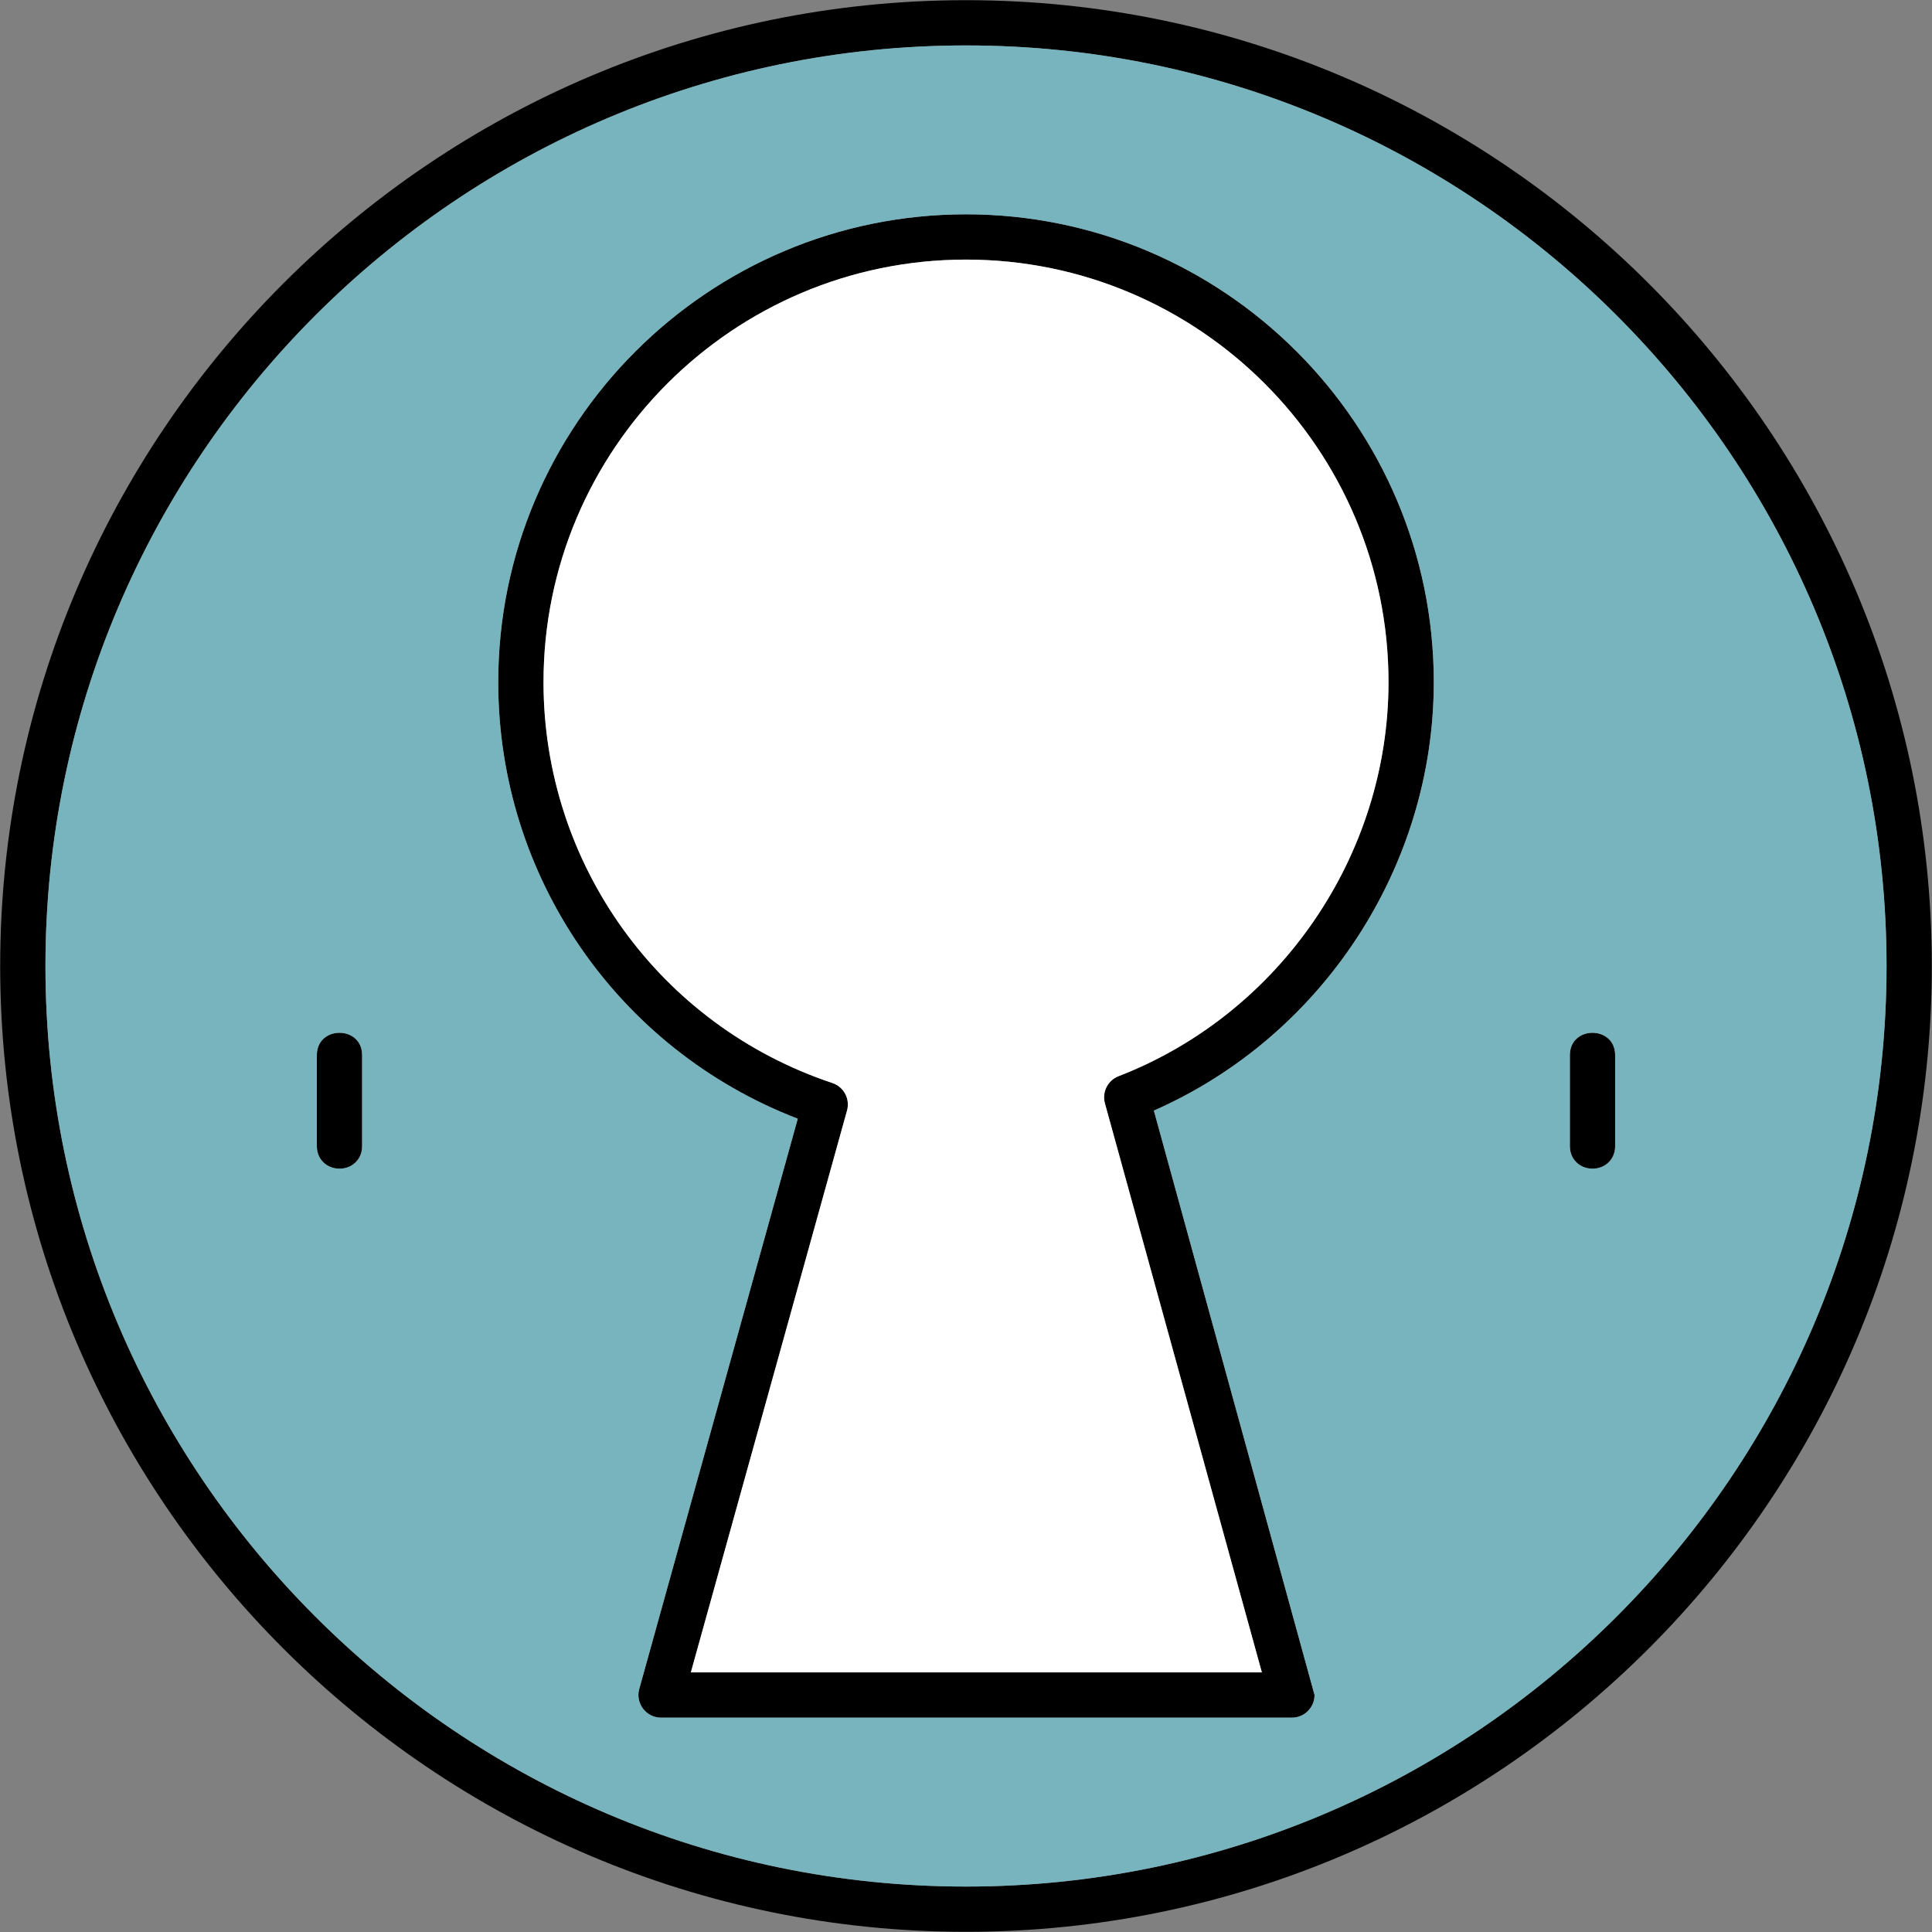 <?xml version="1.0" encoding="UTF-8"?>
<!DOCTYPE svg PUBLIC "-//W3C//DTD SVG 1.1//EN" "http://www.w3.org/Graphics/SVG/1.1/DTD/svg11.dtd">
<!-- Creator: CorelDRAW -->
<svg xmlns="http://www.w3.org/2000/svg" xml:space="preserve" width="1.707in" height="1.707in" version="1.1" style="shape-rendering:geometricPrecision; text-rendering:geometricPrecision; image-rendering:optimizeQuality; fill-rule:evenodd; clip-rule:evenodd"
viewBox="0 0 1706.66 1706.66"
 xmlns:xlink="http://www.w3.org/1999/xlink"
 xmlns:xodm="http://www.corel.com/coreldraw/odm/2003">
 <rect x="0" y="0" width="1706.66" height="1706.66" fill="#808080" stroke="none"/>
 <defs>
  <style type="text/css">
   <![CDATA[
    .fil0 {fill:black}
    .fil2 {fill:#78B4BE}
    .fil1 {fill:white}
   ]]>
  </style>
 </defs>
 <g id="Layer_x0020_1">
  <path class="fil0" d="M853.33 1706.5c-470.44,0 -853.17,-382.75 -853.17,-853.17 0,-470.44 382.73,-853.17 853.17,-853.17 470.44,0 853.17,382.73 853.17,853.17 0,470.44 -382.73,853.17 -853.17,853.17zm0 -1666.37c-448.39,0 -813.18,364.79 -813.18,813.2 0,448.39 364.79,813.18 813.18,813.18 448.39,0 813.18,-364.8 813.18,-813.18 0,-448.41 -364.79,-813.2 -813.18,-813.2z"/>
  <path class="fil0" d="M1141.2 1517.31l-557.26 0c-13.19,0 -22.78,-12.65 -19.26,-25.35l140.03 -503.74c-159.04,-61.17 -264.6,-213.83 -264.6,-385.68 0,-227.85 185.37,-413.22 413.21,-413.22 227.85,0 413.23,185.37 413.23,413.22 0,163.31 -98.65,313.16 -247.27,378.51l141.94 516.25c-0.01,11.06 -8.96,20.01 -20.02,20.01zm-530.94 -39.99l504.42 0 -138.64 -502.66c-2.73,-9.9 2.47,-20.26 12.04,-23.97 142.64,-55.26 238.47,-195.16 238.47,-348.15 0,-205.79 -167.43,-373.22 -373.22,-373.22 -205.79,0 -373.22,167.43 -373.22,373.22 0,160.98 102.55,303.3 255.18,354.15 10.11,3.36 15.8,14.07 12.94,24.33l-137.96 496.28z"/>
  <path class="fil0" d="M1406.77 1032.56c-11.04,0 -20,-8.97 -20,-20l0 -80.51c0,-26.33 39.99,-26.31 39.99,0l0 80.51c0.01,11.04 -8.96,20 -20,20z"/>
  <path class="fil0" d="M299.89 1032.56c-11.04,0 -20,-8.97 -20,-20l0 -80.51c0,-26.33 39.99,-26.31 39.99,0l0 80.51c0,11.04 -8.95,20 -20,20z"/>
  <path class="fil1" d="M480.11 602.55c0,160.98 102.55,303.3 255.18,354.15 10.11,3.36 15.8,14.07 12.94,24.33l-137.96 496.28 504.42 0 -138.64 -502.66c-2.73,-9.9 2.47,-20.26 12.04,-23.97 142.64,-55.26 238.47,-195.16 238.47,-348.15 0,-205.79 -167.43,-373.22 -373.22,-373.22 -205.79,0 -373.22,167.43 -373.22,373.22z"/>
  <path class="fil2" d="M853.33 189.33c227.85,0 413.23,185.37 413.23,413.22 0,163.31 -98.65,313.16 -247.27,378.51l141.94 516.25c-0.01,11.06 -8.96,20.01 -20.02,20.01l-557.26 0c-13.19,0 -22.78,-12.65 -19.26,-25.35l140.03 -503.74c-159.04,-61.17 -264.6,-213.83 -264.6,-385.68 0,-227.85 185.37,-413.22 413.21,-413.22zm-533.44 823.24c0,26.33 -39.99,26.31 -39.99,0l0 -80.51c0,-26.33 39.99,-26.31 39.99,0l0 80.51zm-279.74 -159.23c0,448.39 364.79,813.18 813.18,813.18 448.39,0 813.18,-364.8 813.18,-813.18 0,-448.41 -364.79,-813.2 -813.18,-813.2 -448.39,0 -813.18,364.79 -813.18,813.2zm1346.62 78.72c0,-26.33 39.99,-26.31 39.99,0l0 80.51c0.02,26.32 -39.99,26.32 -39.99,0l0 -80.51z"/>
 </g>
</svg>
